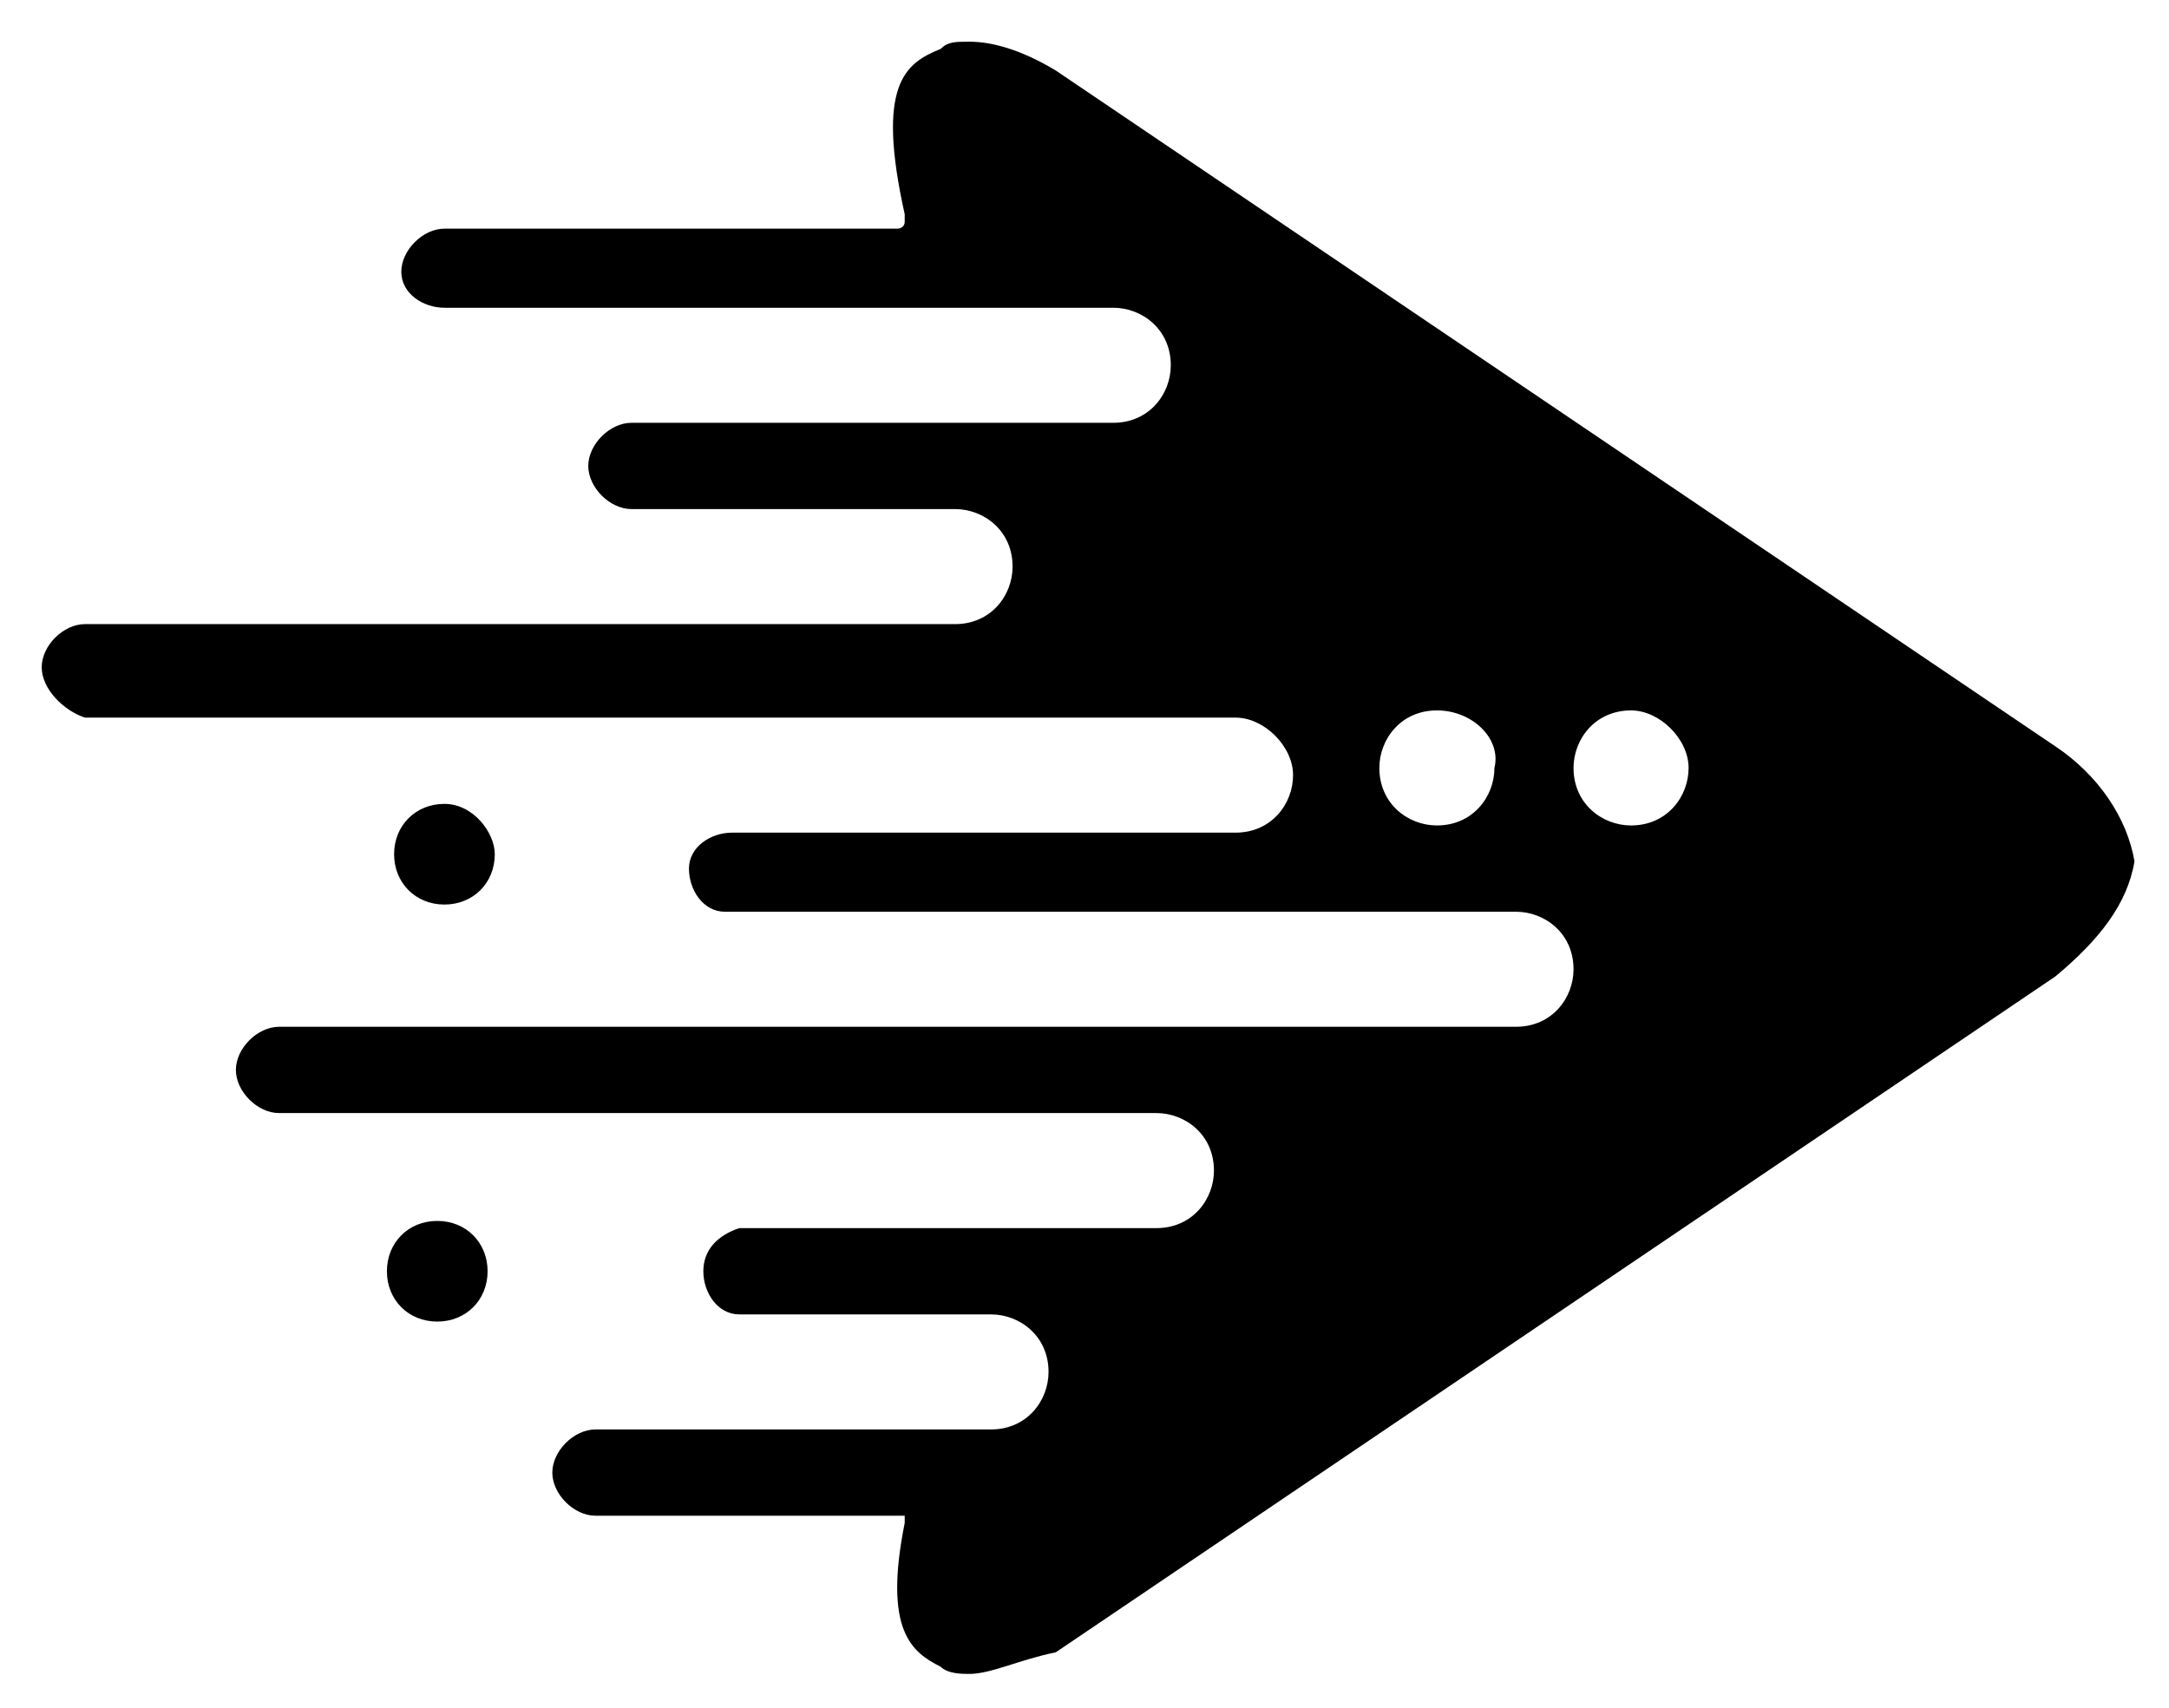 <svg xmlns="http://www.w3.org/2000/svg" role="img" viewBox="-0.58 -0.58 30.16 23.76"><title>Dotscience (Interactive Workbench) logo</title><path d="M12.9 22.7c-.1 0-.3 0-.4-.1-.4-.2-.8-.5-.5-2v-.1H7.7c-.3 0-.6-.3-.6-.6s.3-.6.6-.6h5.5c.5 0 .8-.4.8-.8 0-.5-.4-.8-.8-.8H9.7c-.3 0-.5-.3-.5-.6s.2-.5.5-.6h5.8c.5 0 .8-.4.8-.8 0-.5-.4-.8-.8-.8H3.3c-.3 0-.6-.3-.6-.6s.3-.6.6-.6h17.2c.5 0 .8-.4.8-.8 0-.5-.4-.8-.8-.8h-11c-.3 0-.5-.3-.5-.6s.3-.5.6-.5h7c.5 0 .8-.4.8-.8s-.4-.8-.8-.8H.6C.3 9.3 0 9 0 8.7c0-.3.3-.6.6-.6h12.1c.5 0 .8-.4.8-.8 0-.5-.4-.8-.8-.8H8.2c-.3 0-.6-.3-.6-.6s.3-.6.6-.6h6.7c.5 0 .8-.4.8-.8 0-.5-.4-.8-.8-.8H5.6c-.3 0-.6-.2-.6-.5s.3-.6.6-.6h6.3s.1 0 .1-.1v-.1c-.4-1.8 0-2.1.5-2.3.1-.1.2-.1.4-.1.3 0 .7.1 1.2.4L28 9.8c.6.4 1 1 1.1 1.6-.1.6-.5 1.1-1.1 1.6l-13.9 9.4c-.5.1-.9.3-1.2.3zm9.2-13.4c-.5 0-.8.4-.8.8 0 .5.4.8.8.8.5 0 .8-.4.8-.8s-.4-.8-.8-.8zm-2.7 0c-.5 0-.8.4-.8.8 0 .5.4.8.8.8.5 0 .8-.4.8-.8.1-.4-.3-.8-.8-.8zM5.5 16.4c-.4 0-.7.3-.7.7 0 .4.3.7.7.7.4 0 .7-.3.7-.7 0-.4-.3-.7-.7-.7zm.1-5.8c-.4 0-.7.3-.7.7 0 .4.3.7.7.7.4 0 .7-.3.7-.7 0-.3-.3-.7-.7-.7z"/></svg>
